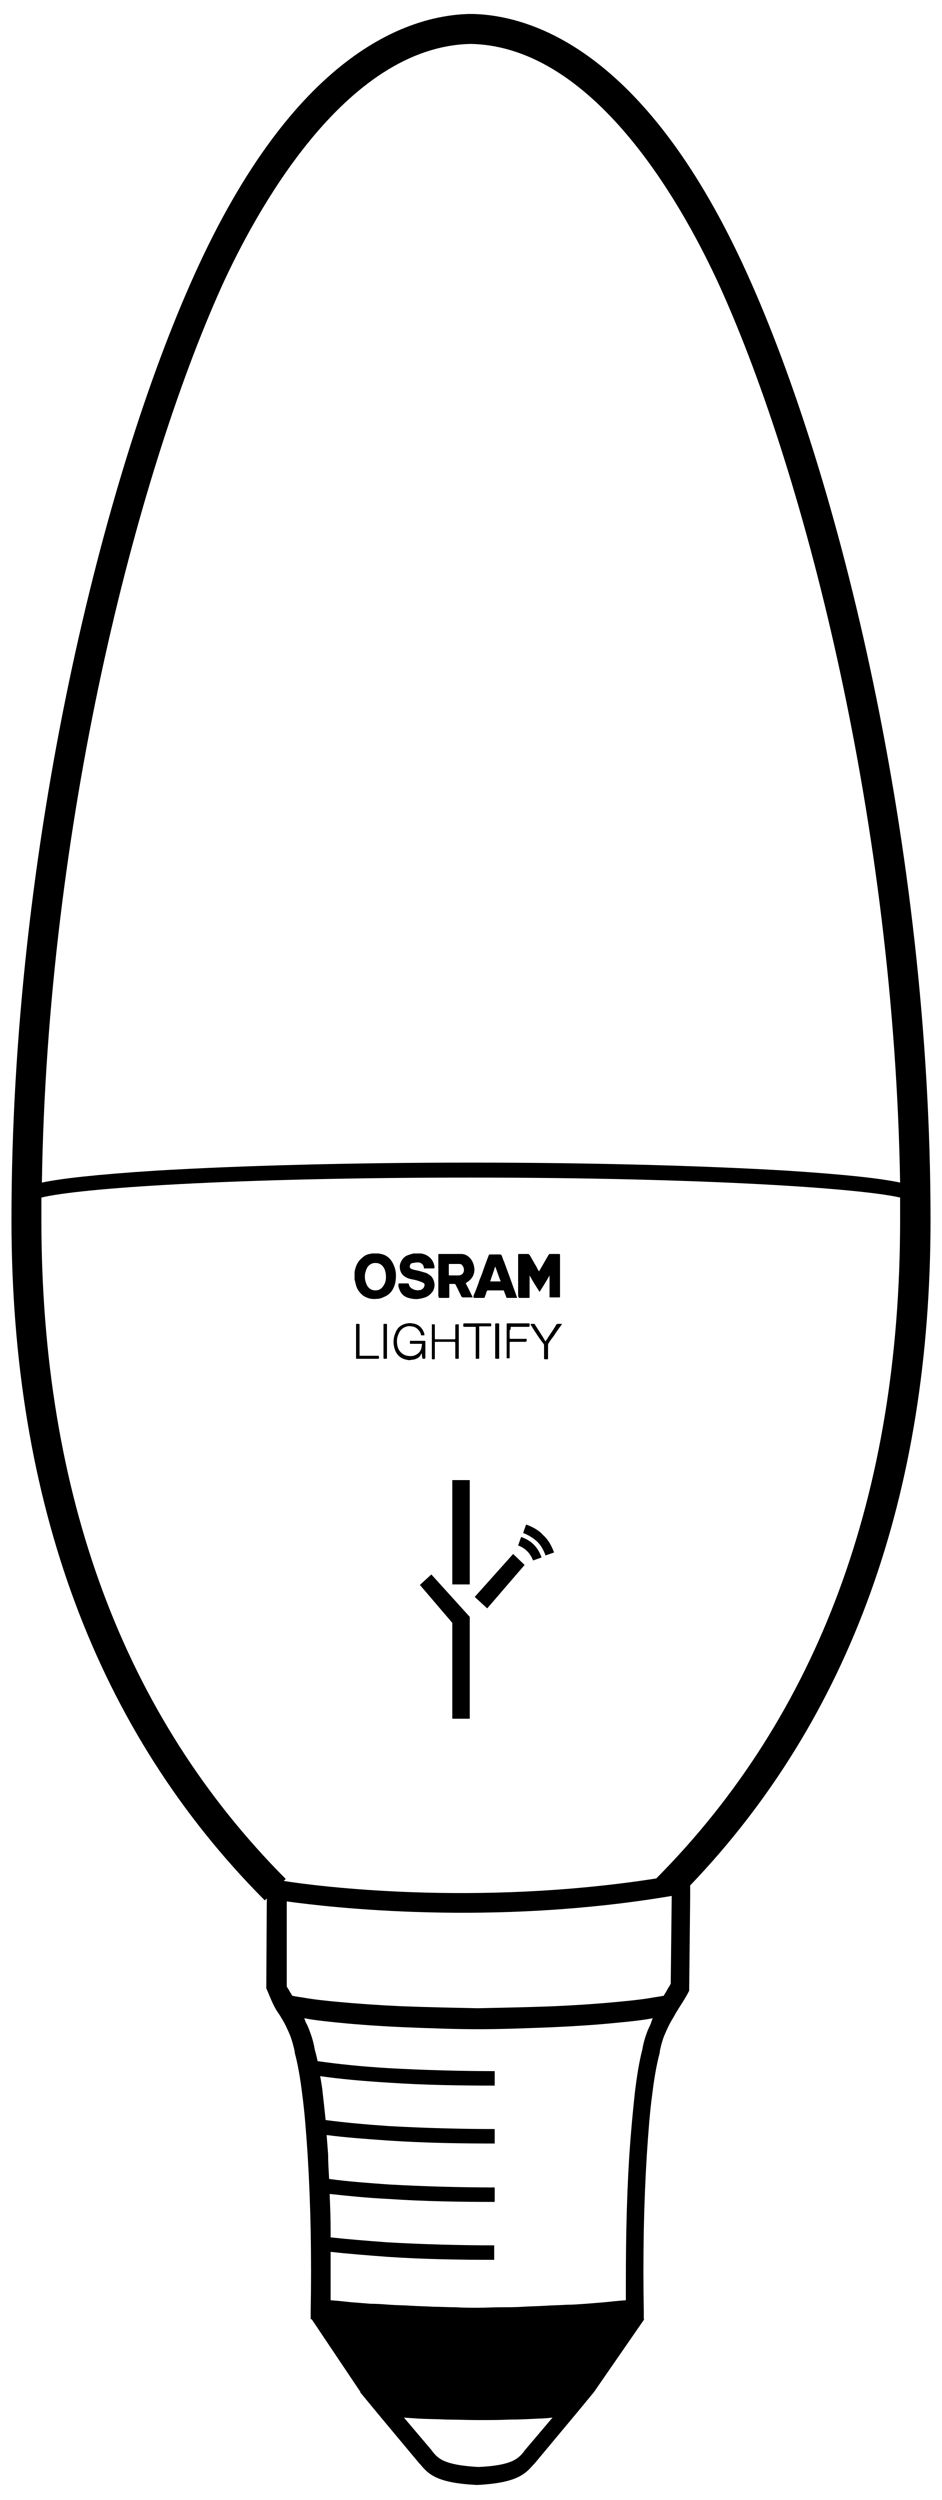 <?xml version="1.0" encoding="utf-8"?>
<!-- Generator: Adobe Illustrator 21.0.0, SVG Export Plug-In . SVG Version: 6.00 Build 0)  -->
<svg version="1.1" id="Layer_1" xmlns="http://www.w3.org/2000/svg" xmlns:xlink="http://www.w3.org/1999/xlink" x="0px" y="0px"
	 viewBox="0 0 188.9 500.8" style="enable-background:new 0 0 188.9 500.8;" xml:space="preserve">
<g>
	<polygon points="95.2,319.9 97.7,322.2 105.2,313.5 102.9,311.3 	"/>
	<path d="M104.5,307.9l-0.6,1.7c1.4,0.5,2.4,1.5,3,3l1.7-0.6C107.9,310,106.6,308.6,104.5,307.9z"/>
	<path d="M105.5,305.4l-0.6,1.7c1.1,0.4,2,1,2.8,1.7c0.8,0.8,1.3,1.7,1.7,2.8l1.7-0.6c-0.5-1.4-1.2-2.6-2.2-3.5
		C108.1,306.6,106.9,305.9,105.5,305.4z"/>
	<polygon points="94.2,323.9 94.2,323.9 86.5,315.4 84.2,317.5 90.7,325.1 90.7,344.3 94.2,344.3 94.2,324 94.2,324 94.2,324 	"/>
	<rect x="90.7" y="296.5" width="3.5" height="20.9"/>
	<path d="M72.9,259.6c0.8,0.5,1.6,0.7,2.6,0.6c0.5,0,0.9-0.1,1.3-0.3c1.1-0.4,1.8-1.1,2.2-2.1c0.3-0.7,0.4-1.5,0.4-2.3
		c0-0.8-0.2-1.6-0.6-2.4c-0.5-1-1.3-1.7-2.4-1.9c-0.2,0-0.3-0.1-0.5-0.1c-0.4,0-0.9,0-1.3,0c-0.2,0-0.3,0.1-0.5,0.1
		c-0.6,0.1-1.1,0.4-1.5,0.8c-0.9,0.7-1.3,1.7-1.5,2.8c0,0,0,0.1,0,0.1c0,0.5,0,1,0,1.4c0.1,0.3,0.1,0.5,0.2,0.8
		C71.5,258.2,72.1,259,72.9,259.6z M73.2,255.2c0.1-0.4,0.2-0.8,0.4-1.2c0.4-0.7,1-1,1.7-1c0.8,0,1.4,0.4,1.8,1.2
		c0.2,0.5,0.3,1,0.3,1.6c0,0.6-0.1,1.1-0.4,1.6c-0.4,0.7-0.9,1.1-1.7,1.1c-0.7,0-1.3-0.3-1.7-1C73.2,256.7,73.1,255.9,73.2,255.2z"
		/>
	<path d="M81.9,260c0.7,0.2,1.4,0.3,2.1,0.2c0.6-0.1,1.1-0.2,1.7-0.5c0.5-0.3,0.9-0.7,1.2-1.2c0.2-0.5,0.3-1,0.2-1.5
		c-0.1-0.5-0.3-1-0.7-1.4c-0.4-0.3-0.8-0.6-1.3-0.7c-0.7-0.2-1.3-0.4-2-0.5c-0.2-0.1-0.4-0.1-0.6-0.2c-0.4-0.2-0.4-0.6-0.2-0.9
		c0.1-0.2,0.3-0.3,0.6-0.3c0.4-0.1,0.7-0.1,1.1-0.1c0.5,0.1,0.9,0.4,1,1c0,0.2,0,0.2,0.2,0.2c0.5,0,1,0,1.5,0c0.4,0,0.5,0,0.4-0.5
		c0,0,0,0,0,0c-0.2-1.1-0.9-1.9-1.9-2.3c-0.3-0.1-0.6-0.2-0.9-0.2c-0.4,0-0.8,0-1.3,0c0,0-0.1,0-0.1,0c-0.3,0.1-0.7,0.2-1,0.3
		c-0.6,0.2-1.1,0.6-1.4,1.2c-0.3,0.5-0.4,1-0.3,1.6c0.1,0.6,0.4,1.1,0.8,1.4c0.5,0.4,1.1,0.6,1.7,0.7c0.5,0.1,1,0.2,1.5,0.4
		c0.3,0.1,0.5,0.2,0.7,0.3c0.2,0.1,0.3,0.3,0.2,0.6c-0.1,0.4-0.3,0.6-0.7,0.8c-0.4,0.1-0.8,0.1-1.2,0c-0.6-0.2-1.1-0.5-1.2-1.1
		c0-0.1-0.1-0.2-0.2-0.2c-0.6,0-1.1,0-1.7,0c-0.1,0-0.2,0-0.2,0.2c0,0.1,0,0.3,0,0.4C80.2,258.9,80.8,259.7,81.9,260z"/>
	<path d="M104.2,260c0.6,0,1.2,0,1.8,0c0.2,0,0.2,0,0.2-0.2c0-0.1,0-0.1,0-0.2c0-1.3,0-2.6,0-3.9c0-0.1,0-0.2,0-0.2c0,0,0,0,0,0
		c0.6,1.1,1.3,2.2,2,3.3c0.7-1.1,1.4-2.2,2-3.3c0,0,0,0,0,0c0,0.1,0,0.2,0,0.2c0,1.3,0,2.7,0,4c0,0.2,0,0.2,0.2,0.2
		c0.6,0,1.2,0,1.7,0c0.2,0,0.2,0,0.2-0.2c0-2.7,0-5.5,0-8.2c0-0.2,0-0.3-0.2-0.3c-0.6,0-1.2,0-1.8,0c-0.2,0-0.2,0.1-0.3,0.2
		c-0.6,1-1.2,2.1-1.8,3.1c0,0.1-0.1,0.1-0.1,0.2c-0.2-0.3-0.4-0.6-0.5-0.9c-0.5-0.8-0.9-1.6-1.4-2.4c-0.1-0.1-0.2-0.2-0.3-0.2
		c-0.6,0-1.1,0-1.7,0c-0.3,0-0.3,0-0.3,0.3c0,2.7,0,5.3,0,8c0,0,0,0.1,0,0.1C104,260,104.1,260,104.2,260z"/>
	<path d="M88.2,260c0.5,0,1,0,1.6,0c0.3,0,0.3,0,0.3-0.3c0-0.7,0-1.5,0-2.2c0-0.1,0-0.2,0-0.3c0.1,0,0.1,0,0.2,0c0.3,0,0.6,0,0.8,0
		c0.2,0,0.2,0.1,0.3,0.2c0.1,0.3,0.3,0.6,0.4,0.8c0.2,0.5,0.5,1,0.7,1.5c0.1,0.1,0.2,0.2,0.3,0.2c0.6,0,1.2,0,1.8,0
		c0.1,0,0.1,0,0.2,0c-0.5-1-0.9-1.9-1.4-2.8c0-0.1,0.1-0.1,0.1-0.1c0,0,0.1,0,0.1-0.1c0.5-0.3,0.9-0.7,1.2-1.2
		c0.3-0.6,0.4-1.2,0.3-1.8c-0.1-0.6-0.3-1.2-0.7-1.7c-0.5-0.6-1.1-1-1.9-1c-1.5,0-2.9,0-4.4,0c-0.2,0-0.2,0-0.2,0.2
		c0,2.7,0,5.5,0,8.2C88,260,88,260,88.2,260z M90,253.4c0-0.2,0-0.2,0.2-0.2c0.6,0,1.3,0,1.9,0c0.4,0,0.6,0.2,0.8,0.6
		c0.3,0.6,0.1,1.4-0.5,1.6c-0.1,0-0.2,0.1-0.3,0.1c-0.3,0-0.6,0-0.9,0c-0.3,0-0.6,0-1,0c-0.2,0-0.2,0-0.2-0.2
		C90,254.6,90,254,90,253.4z"/>
	<path d="M95,260c0,0,0.1,0,0.1,0c0.6,0,1.3,0,1.9,0c0.1,0,0.2-0.1,0.2-0.1c0.1-0.4,0.3-0.8,0.4-1.2c0-0.1,0.1-0.2,0.3-0.2
		c1,0,2,0,3,0c0.1,0,0.2,0.1,0.2,0.2c0.1,0.4,0.3,0.7,0.4,1.1c0.1,0.2,0.1,0.2,0.3,0.2c0.6,0,1.2,0,1.7,0c0.1,0,0.1,0,0.2,0
		c0-0.1-0.1-0.2-0.1-0.3c-0.3-0.9-0.7-1.9-1-2.8c-0.5-1.4-1-2.7-1.5-4.1c-0.2-0.4-0.3-0.8-0.5-1.3c-0.1-0.1-0.1-0.2-0.3-0.2
		c-0.7,0-1.4,0-2.1,0c-0.1,0-0.2,0.1-0.2,0.2c-0.3,0.7-0.5,1.4-0.8,2.1c-0.3,0.9-0.6,1.8-1,2.7c-0.4,1.2-0.8,2.3-1.3,3.4
		C95,259.8,95,259.9,95,260z M99.3,253.7C99.3,253.7,99.4,253.7,99.3,253.7c0.4,1,0.7,2,1.1,3c-0.7,0-1.4,0-2.1,0
		C98.6,255.7,99,254.7,99.3,253.7z"/>
	<path d="M84.6,271.1c0,0.1,0,0.1,0,0.1c0,0.3,0,0.5,0.1,0.8c0,0.1,0,0.2,0.1,0.2c0.1,0,0.3,0,0.4,0c0,0,0.1-0.2,0.1-0.2
		c0-1,0-2,0-3.1c0-0.3,0-0.3-0.3-0.3c-0.8,0-1.6,0-2.4,0c-0.4,0-0.4-0.1-0.4,0.4c0,0.2,0,0.2,0.2,0.2c0.1,0,0.1,0,0.2,0
		c0.6,0,1.2,0,1.8,0c0.2,0,0.3,0,0.2,0.2c0,0.2-0.1,0.5-0.1,0.7c-0.2,0.6-0.5,1-1.1,1.3c-0.5,0.3-1.1,0.3-1.7,0.2
		c-0.6-0.1-1.1-0.4-1.5-0.9c-0.5-0.6-0.6-1.4-0.6-2.1c0-0.4,0.1-0.9,0.3-1.3c0.2-0.6,0.6-1.1,1.2-1.4c0.4-0.2,0.9-0.3,1.3-0.2
		c0.5,0,1,0.2,1.4,0.6c0.3,0.3,0.5,0.6,0.6,1c0,0.1,0,0.2,0.1,0.2c0.2,0,0.4,0,0.6,0c0-0.1,0-0.1,0-0.1c0-0.1,0-0.1,0-0.2
		c-0.3-1-0.9-1.7-1.9-2c-0.5-0.1-1-0.2-1.5-0.1c-1.2,0.2-2,0.8-2.4,1.9c-0.5,1.1-0.5,2.3-0.1,3.4c0.4,1.1,1.2,1.8,2.4,2
		c0.3,0.1,0.6,0.1,0.9,0c0.7,0,1.3-0.3,1.7-0.7C84.3,271.5,84.4,271.3,84.6,271.1z"/>
	<path d="M86.6,265.3c0,0.1,0,0.1,0,0.2c0,1.1,0,2.1,0,3.2c0,1.1,0,2.1,0,3.2c0,0.1,0,0.1,0,0.2c0,0.1,0,0.2,0.1,0.2
		c0.1,0,0.3,0,0.4,0c0.1,0,0.1-0.1,0.1-0.2c0-0.1,0-0.1,0-0.2c0-0.9,0-1.8,0-2.8c0-0.3,0-0.3,0.2-0.3c1.2,0,2.4,0,3.6,0
		c0.2,0,0.3,0,0.3,0.3c0,0.9,0,1.8,0,2.7c0,0.1,0,0.1,0,0.2c0,0.2,0,0.2,0.2,0.2c0.1,0,0.2,0,0.3,0c0.2,0,0.2,0,0.2-0.2
		c0,0,0-0.1,0-0.1c0-2.1,0-4.1,0-6.2c0-0.5,0.1-0.4-0.4-0.4c-0.3,0-0.3,0-0.3,0.3c0,0.8,0,1.6,0,2.4c0,0.1,0,0.1,0,0.2
		c0,0-0.1,0.1-0.1,0.1c0,0-0.1,0-0.2,0c-1.2,0-2.4,0-3.5,0c-0.3,0-0.3,0-0.3-0.3c0-0.8,0-1.6,0-2.4c0-0.1,0-0.1,0-0.2
		c0-0.1-0.1-0.1-0.1-0.1c-0.1,0-0.3,0-0.4,0C86.7,265.2,86.6,265.3,86.6,265.3z"/>
	<path d="M102.4,266c0-0.2,0-0.2,0.2-0.2c0.1,0,0.1,0,0.2,0c1,0,2,0,3,0c0.4,0,0.4,0,0.4-0.4c0-0.3,0-0.3-0.3-0.3c-1.3,0-2.6,0-4,0
		c-0.3,0-0.3,0-0.3,0.3c0,1.1,0,2.2,0,3.2c0,1.1,0,2.1,0,3.2c0,0.1,0,0.1,0,0.2c0,0.1,0,0.1,0.1,0.1c0.1,0,0.3,0,0.4,0
		c0.1,0,0.1-0.1,0.1-0.1c0-0.1,0-0.1,0-0.2c0-0.9,0-1.8,0-2.7c0-0.3,0-0.3,0.3-0.3c0.7,0,1.5,0,2.2,0c0.2,0,0.5,0,0.7,0
		c0.1,0,0.2-0.1,0.2-0.2c0-0.2,0.1-0.4-0.1-0.4c0,0-0.1,0-0.1,0c-0.1,0-0.1,0-0.2,0c-0.9,0-1.8,0-2.7,0c-0.3,0-0.3,0-0.3-0.3
		c0-0.5,0-1,0-1.4C102.4,266.4,102.4,266.2,102.4,266z"/>
	<path d="M111.8,265.2c-0.1,0-0.1,0.1-0.2,0.1c-0.1,0.1-0.2,0.3-0.3,0.5c-0.5,0.8-1,1.5-1.5,2.3c-0.1,0.2-0.3,0.4-0.4,0.6
		c-0.1-0.1-0.1-0.1-0.1-0.1c-0.1-0.2-0.3-0.5-0.4-0.7c-0.5-0.8-1.1-1.7-1.6-2.5c0-0.1-0.1-0.2-0.2-0.2c-0.2,0-0.5,0-0.7,0
		c0,0,0,0,0,0.1c0,0.1,0.1,0.1,0.1,0.2c0.1,0.2,0.2,0.3,0.3,0.5c0.7,1.1,1.4,2.2,2.2,3.2c0.1,0.1,0.1,0.3,0.1,0.4c0,0.7,0,1.5,0,2.2
		c0,0.5-0.1,0.5,0.5,0.5c0.3,0,0.3,0,0.3-0.3c0-0.8,0-1.6,0-2.4c0-0.2,0-0.3,0.1-0.5c0.3-0.5,0.6-0.9,1-1.4c0.5-0.8,1-1.5,1.6-2.3
		c0-0.1,0.1-0.1,0.1-0.2C112.3,265.2,112.1,265.2,111.8,265.2z"/>
	<path d="M95.4,266.2c0,1.9,0,3.8,0,5.7c0,0.1,0,0.1,0,0.2c0,0.1,0,0.1,0.1,0.1c0.1,0,0.2,0,0.3,0c0.3,0,0.3,0,0.3-0.3
		c0-0.1,0-0.1,0-0.2c0-1.9,0-3.8,0-5.7c0-0.1,0-0.2,0-0.3c0.1,0,0.2,0,0.3,0c0.6,0,1.3,0,1.9,0c0.2,0,0.2,0,0.2-0.2c0,0,0-0.1,0-0.1
		c0-0.3,0-0.3-0.3-0.3c-1.6,0-3.3,0-4.9,0c-0.4,0-0.4,0-0.4,0.4c0,0.3,0,0.3,0.3,0.3c0.6,0,1.3,0,1.9,0c0.1,0,0.2,0,0.3,0
		C95.4,266,95.4,266.1,95.4,266.2z"/>
	<path d="M75.7,271.6c-1.1,0-2.2,0-3.3,0c-0.1,0-0.2,0-0.3,0c0-0.1,0-0.2,0-0.3c0-1.9,0-3.8,0-5.7c0-0.1,0-0.1,0-0.2
		c0-0.1,0-0.2-0.2-0.2c-0.1,0-0.2,0-0.3,0c-0.2,0-0.2,0-0.2,0.2c0,0,0,0.1,0,0.1c0,2.1,0,4.3,0,6.4c0,0.1,0,0.1,0,0.2
		c0,0.1,0,0.1,0.1,0.1c0.1,0,0.1,0,0.2,0c1.3,0,2.7,0,4,0c0.3,0,0.3,0,0.3-0.3C76,271.6,76,271.6,75.7,271.6z"/>
	<path d="M77.2,265.2c-0.3,0-0.3,0-0.3,0.3c0,1.1,0,2.2,0,3.2c0,1,0,2.1,0,3.1c0,0.5,0,0.4,0.4,0.4c0.3,0,0.3,0,0.3-0.3
		c0-2.1,0-4.2,0-6.2C77.6,265.2,77.7,265.2,77.2,265.2z"/>
	<path d="M99.9,272.2c0.2,0,0.2,0,0.2-0.2c0,0,0-0.1,0-0.1c0-2.1,0-4.2,0-6.4c0-0.1,0-0.1,0-0.2c0-0.1,0-0.2-0.2-0.2
		c-0.1,0-0.2,0-0.3,0c-0.3,0-0.3,0-0.3,0.3c0,1.1,0,2.2,0,3.2c0,1.1,0,2.1,0,3.2c0,0.1,0,0.1,0,0.2c0,0.1,0,0.2,0.2,0.2
		C99.7,272.2,99.8,272.2,99.9,272.2z"/>
	<path d="M186.6,244.4c0-74.8-18.4-149-36.7-189.4C130,10.9,107.4,3.2,95,2.8l-1.1,0v0C81.5,3.2,58.9,10.9,39,55
		C20.7,95.4,2.3,169.7,2.3,244.4c0,56.6,17.1,102.5,50.8,136.3l0.4-0.4l-0.1,18c0.8,1.8,1.4,3.6,2.5,5.1v0c0.2,0.3,0.4,0.6,0.5,0.8
		c0.7,1.1,1.3,2.4,1.8,3.6c0.4,1.1,0.7,2.2,0.9,3.2l0,0.1l0,0.1c0.6,2.2,1.1,5,1.5,8.3c0.5,3.7,0.8,7.8,1.1,12.3
		c0.3,4.9,0.5,10,0.6,15c0.1,5.6,0.1,11.1,0,16.1l0,1.7l0.2,0l9.8,14.6h-0.1l3.3,4l8.6,10.3l0,0l0.2,0.2c1.6,1.9,3.2,3.7,11.3,4.1
		h0.1c8.1-0.4,9.7-2.3,11.3-4.1l0.2-0.2l0,0l8.6-10.3l3.3-4h0l10.1-14.6h-0.1l0-1.7c-0.1-4.9-0.1-10.5,0-16.1c0.1-5,0.3-10.1,0.6-15
		c0.3-4.5,0.6-8.7,1.1-12.3c0.4-3.3,0.9-6.1,1.5-8.3l0-0.1l0-0.1c0.2-1.1,0.5-2.2,0.9-3.2c0.5-1.2,1.1-2.5,1.8-3.6
		c0.1-0.2,0.3-0.5,0.5-0.9c0.9-1.5,1.9-2.9,2.7-4.5l0.2-18.7v-2.4C170.5,344.2,186.6,299.4,186.6,244.4z M44.4,57.5
		C51,43,69,9.3,94.4,8.8c25.5,0.5,43.4,34.2,50,48.7c17.4,38.5,34.9,108.1,36.1,179.4c-3.7-0.8-10.5-1.6-22.9-2.4
		c-16.9-1-39.3-1.6-63.1-1.6c-23.9,0-46.3,0.6-63.1,1.6c-12.4,0.8-19.2,1.6-23,2.4C9.5,165.6,27.1,96,44.4,57.5z M8.3,244.4
		c0-1.5,0-3,0-4.5c7.8-1.9,38.4-4,86.1-4c47.7,0,78.3,2.2,86.1,4c0,1.5,0,3,0,4.5c0,54.9-16.4,99.2-48.9,131.9
		c-36.4,5.7-68.5,1.5-74.7,0.5l0.4-0.4C24.8,343.8,8.3,299.4,8.3,244.4z M105.2,490.9l-0.2,0.3c-1.1,1.3-2.3,2.7-9.1,3
		c-6.9-0.4-8-1.7-9.1-3l-0.2-0.3l-5.6-6.6c0.9,0.1,1.8,0.1,2.8,0.2c1.8,0.1,3.7,0.1,5.8,0.2c2,0,4.2,0.1,6.3,0.1
		c2.2,0,4.3,0,6.3-0.1c2.1,0,4-0.1,5.8-0.2c1,0,1.9-0.1,2.8-0.2L105.2,490.9z M130.5,405.4c-0.2,0.4-0.4,0.9-0.6,1.3
		c-0.5,1.3-0.9,2.6-1.1,3.9c-0.6,2.3-1.1,5.3-1.5,8.7c-0.4,3.7-0.8,7.9-1.1,12.4c-0.3,4.7-0.5,9.8-0.6,14.9
		c-0.1,4.9-0.1,9.7-0.1,14.2l-1.3,0.1c-1.1,0.1-2,0.2-3,0.3c-1.3,0.1-2.5,0.2-3.7,0.3c-1.4,0.1-2.7,0.2-3.9,0.2
		c-1.5,0.1-2.9,0.1-4.3,0.2c-1.5,0.1-3,0.1-4.4,0.2c-1.6,0.1-3.1,0.1-4.5,0.1c-1.5,0-3.1,0.1-4.5,0.1c-1.5,0-3,0-4.5-0.1
		c-1.5,0-3-0.1-4.5-0.1c-1.4-0.1-2.9-0.1-4.4-0.2c-1.4-0.1-2.8-0.1-4.3-0.2c-1.3-0.1-2.6-0.2-3.9-0.2c-1.2-0.1-2.5-0.2-3.8-0.3
		c-0.9-0.1-1.9-0.2-2.9-0.3l-1.3-0.1c0-3.1,0-6.4,0-9.7c3.5,0.4,7.4,0.7,11.4,1c7.3,0.5,14.9,0.6,21.4,0.6v-2.9
		c-6.6,0-14.2-0.2-21.3-0.6c-4-0.3-7.9-0.6-11.5-1c0-0.5,0-1,0-1.6c0-2.4-0.1-4.8-0.2-7.1c3.6,0.4,7.6,0.8,11.7,1
		c7.3,0.5,14.9,0.6,21.4,0.6v-2.9c-6.6,0-14.2-0.2-21.3-0.6c-4.2-0.3-8.2-0.6-11.9-1.1c-0.1-1.7-0.2-3.3-0.2-4.9
		c-0.1-1.3-0.2-2.6-0.3-3.9c3.8,0.5,8,0.8,12.3,1.1c7.3,0.5,14.9,0.6,21.4,0.6v-2.9c-6.6,0-14.2-0.2-21.3-0.6
		c-4.4-0.3-8.8-0.7-12.6-1.2c-0.2-1.9-0.4-3.8-0.6-5.5c-0.1-1.1-0.3-2.2-0.5-3.3c4.1,0.6,8.8,1,13.6,1.3c7.3,0.5,14.9,0.6,21.4,0.6
		v-2.9c-6.6,0-14.2-0.2-21.3-0.6c-5.1-0.3-10-0.8-14.2-1.4c-0.2-0.9-0.4-1.7-0.6-2.4c-0.2-1.3-0.6-2.6-1.1-3.9
		c-0.2-0.5-0.4-1-0.7-1.5c-0.1-0.3-0.2-0.6-0.3-0.8l1.1,0.2c1.9,0.3,3.9,0.5,5.9,0.7c4,0.4,8.4,0.7,12.9,0.9
		c5.1,0.2,10.2,0.4,15,0.4h0c4.8,0,9.9-0.2,15-0.4c4.5-0.2,9-0.5,12.9-0.9c2.1-0.2,4.1-0.4,6-0.7l1.1-0.2
		C130.7,404.7,130.6,405.1,130.5,405.4z M134.5,397.4c-0.2,0.4-0.5,0.8-0.7,1.2c-0.2,0.4-0.5,0.8-0.7,1.2c-1,0.2-2,0.3-3,0.5
		c-1.9,0.3-3.9,0.5-6,0.7c-4.1,0.4-8.6,0.7-13.1,0.9c-5.2,0.2-10.4,0.3-15.2,0.4c-4.8-0.1-10-0.2-15.2-0.4
		c-4.5-0.2-8.9-0.5-13.1-0.9c-2.1-0.2-4.1-0.4-5.9-0.7c-1.1-0.2-2.1-0.3-3-0.5c-0.2-0.4-0.5-0.8-0.7-1.2c-0.1-0.2-0.3-0.4-0.4-0.7
		l0-17c8.7,1.2,41.2,5,77.2-1.1L134.5,397.4z"/>
</g>
</svg>
